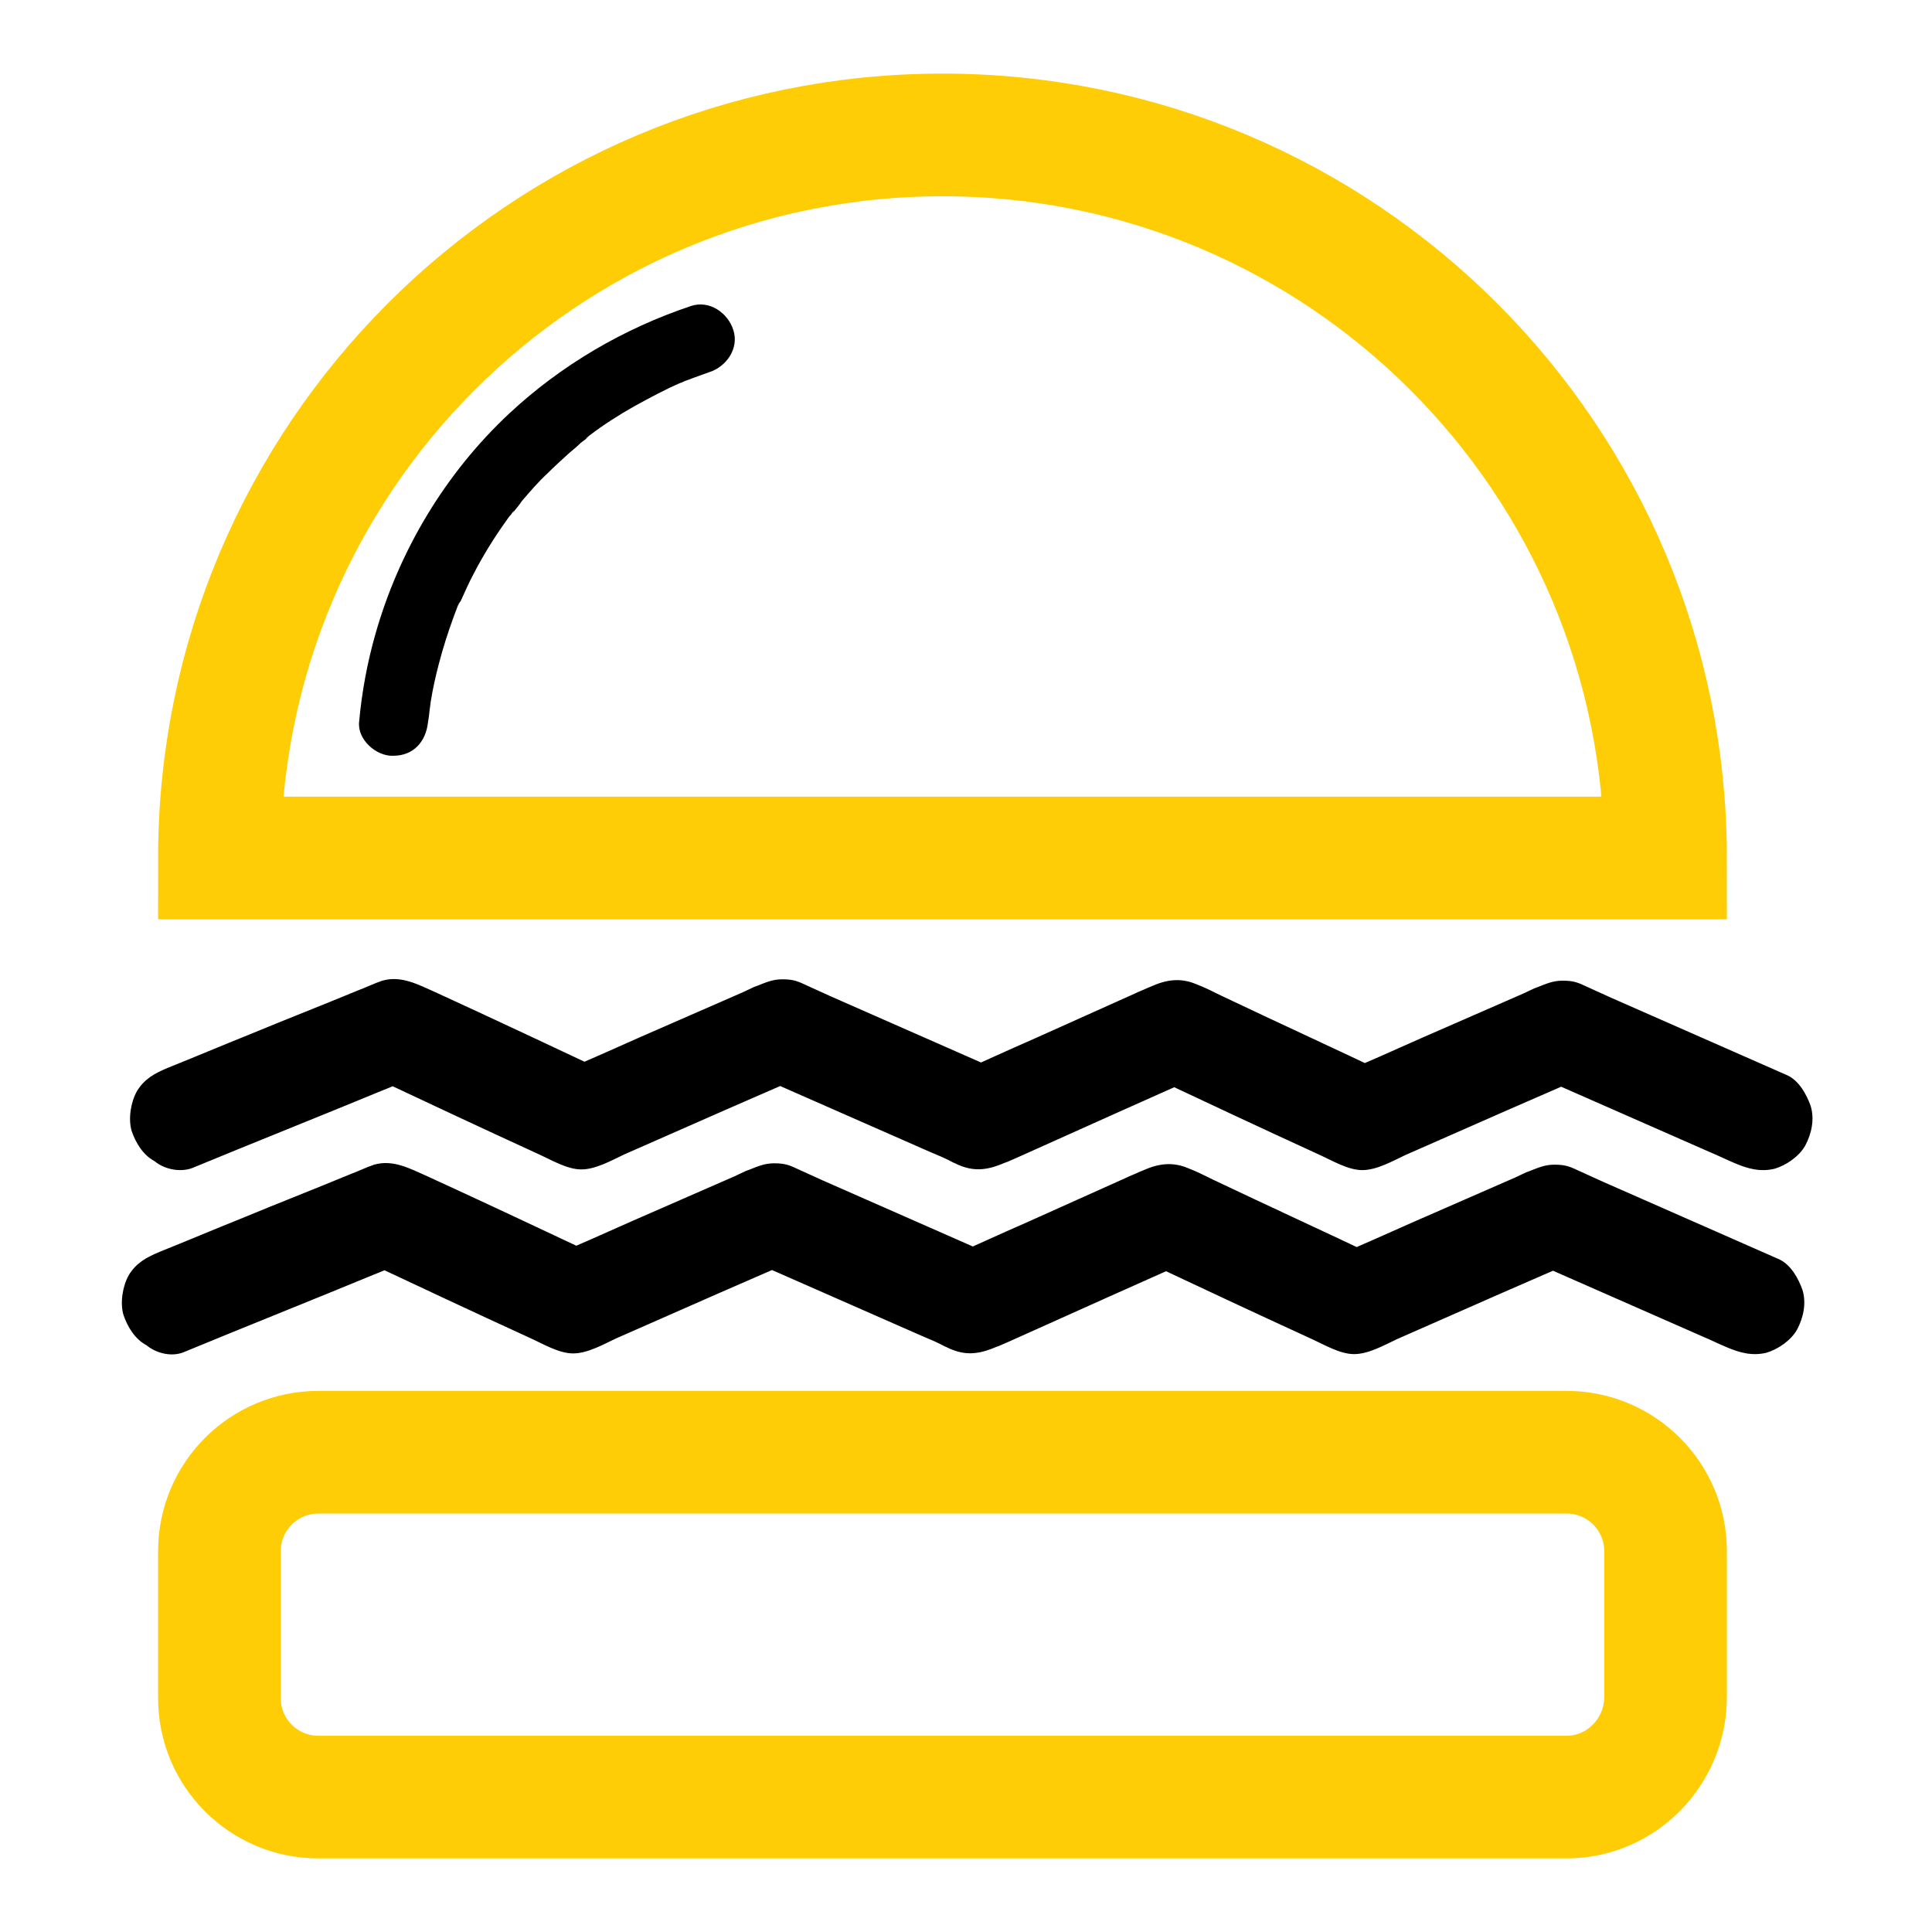 <?xml version="1.0" encoding="utf-8"?>
<!-- Generator: Adobe Illustrator 25.1.0, SVG Export Plug-In . SVG Version: 6.00 Build 0)  -->
<svg version="1.1" id="Layer_1" xmlns="http://www.w3.org/2000/svg" xmlns:xlink="http://www.w3.org/1999/xlink" x="0px" y="0px"
	 viewBox="0 0 283.5 283.5" style="enable-background:new 0 0 283.5 283.5;" xml:space="preserve">
<style type="text/css">
	.st0{fill:none;stroke:#FFCD05;stroke-width:18;stroke-miterlimit:10;}
</style>
<g id="Burger">
	<g>
		<g>
			<path d="M62.8,106c0.1-0.5,0.4-2.8,0.1-0.7c0.1-0.8,0.2-1.5,0.3-2.3c0.3-1.9,0.7-3.7,1.2-5.6c0.6-2.3,1.3-4.5,2.1-6.7
				c0.2-0.5,0.4-1.1,0.6-1.6c0.1-0.2,0.5-1.4,0.1-0.1c0.1-0.3,0.2-0.6,0.4-0.8c0.6-1.3,1.2-2.7,1.9-4c1.4-2.7,3-5.3,4.8-7.8
				c0.2-0.3,0.4-0.6,0.7-0.9c0.1-0.2,0.7-1,0.2-0.2c0.5-0.6,1-1.2,1.4-1.8c1.2-1.4,2.4-2.8,3.7-4c1-1,2.1-2,3.2-3
				c0.6-0.5,1.2-1,1.7-1.5c0.3-0.2,0.5-0.4,0.8-0.6c0.4-0.3,0.4-0.3-0.1,0c0.2-0.2,0.4-0.3,0.6-0.5c2.1-1.6,4.3-3,6.6-4.3
				c2.2-1.2,4.4-2.4,6.7-3.4c0.3-0.1,1.3-0.5-0.2,0.1c0.2-0.1,0.5-0.2,0.7-0.3c0.4-0.2,0.9-0.3,1.3-0.5c0.8-0.3,1.7-0.6,2.5-0.9
				c2.5-0.8,4.4-3.5,3.5-6.2c-0.8-2.5-3.5-4.4-6.2-3.5c-9.9,3.3-19.1,8.7-26.7,15.8c-9.3,8.7-16.1,20-19.6,32.3
				c-1.2,4.2-2,8.5-2.4,12.9c-0.3,2.6,2.5,5.1,5,5C60.7,110.9,62.5,108.8,62.8,106L62.8,106z"/>
		</g>
	</g>
	<g>
		<g>
			<path d="M28.2,171.4c9.2-3.8,18.5-7.5,27.7-11.3c1.3-0.5,2.6-1.1,3.9-1.6c-1.9-0.3-3.9-0.5-5.8-0.8c8.3,3.9,16.6,7.8,24.9,11.6
				c2,0.9,4.3,2.3,6.4,2.3c2.1,0,4.4-1.3,6.3-2.2c5-2.2,10-4.4,15-6.6c3.9-1.7,7.8-3.4,11.7-5.1c-2.5,0-5,0-7.6,0
				c8.6,3.8,17.1,7.5,25.7,11.3c1.2,0.5,2.4,1,3.5,1.6c0.3,0.1,0.6,0.3,0.9,0.4c2.4,1,4.4,0.6,6.7-0.4c0.1,0,0.2-0.1,0.3-0.1
				c0.5-0.2,1.1-0.5,1.6-0.7c4.9-2.2,9.8-4.4,14.7-6.6c4-1.8,8.1-3.6,12.1-5.4c-2.5,0-5,0-7.6,0c8.3,3.9,16.6,7.8,24.9,11.6
				c2,0.9,4.3,2.3,6.4,2.3c2.1,0,4.4-1.3,6.3-2.2c5-2.2,10-4.4,15-6.6c3.9-1.7,7.8-3.4,11.7-5.1c-2.5,0-5,0-7.6,0
				c8.6,3.8,17.1,7.5,25.7,11.3c1.2,0.5,2.4,1.1,3.6,1.6c1.9,0.8,3.7,1.3,5.8,0.8c1.7-0.5,3.6-1.8,4.5-3.4c0.9-1.7,1.4-3.8,0.8-5.8
				c-0.6-1.7-1.7-3.7-3.4-4.5c-8.6-3.8-17.3-7.6-25.9-11.4c-1.1-0.5-2.2-1-3.3-1.5c-1.5-0.7-2.1-1-3.8-1c-1.5,0-2.5,0.5-3.8,1
				c-0.1,0-0.2,0.1-0.3,0.1c-0.6,0.3-1.1,0.5-1.7,0.8c-5,2.2-10.1,4.4-15.1,6.6c-4,1.8-8.1,3.6-12.1,5.3c2.5,0,5,0,7.6,0
				c-8.2-3.9-16.5-7.7-24.7-11.6c-1.2-0.6-2.4-1.2-3.7-1.7c-2.4-1-4.5-0.6-6.7,0.4c-0.2,0.1-0.3,0.1-0.5,0.2
				c-0.6,0.3-1.2,0.5-1.8,0.8c-4.9,2.2-9.8,4.4-14.7,6.6c-3.9,1.7-7.8,3.5-11.6,5.2c2.5,0,5,0,7.6,0c-8.6-3.8-17.3-7.6-25.9-11.4
				c-1.1-0.5-2.2-1-3.3-1.5c-1.5-0.7-2.1-1-3.8-1c-1.5,0-2.5,0.5-3.8,1c-0.1,0-0.2,0.1-0.3,0.1c-0.6,0.3-1.1,0.5-1.7,0.8
				c-5,2.2-10.1,4.4-15.1,6.6c-4,1.8-8.1,3.6-12.1,5.3c2.5,0,5,0,7.6,0c-8.5-4-17-8-25.5-11.9c-2.5-1.1-5-2.5-7.8-1.7
				c-1.2,0.4-2.4,1-3.5,1.4c-5.3,2.2-10.7,4.3-16,6.5c-4,1.6-8,3.3-12,4.9c-1.9,0.8-3.4,1.6-4.5,3.4c-0.9,1.6-1.3,4-0.8,5.8
				c0.6,1.8,1.7,3.6,3.4,4.5C24,171.5,26.3,172.1,28.2,171.4L28.2,171.4z"/>
		</g>
	</g>
	<g>
		<g>
			<path d="M27,198.4c9.2-3.8,18.5-7.5,27.7-11.3c1.3-0.5,2.6-1.1,3.9-1.6c-1.9-0.3-3.9-0.5-5.8-0.8c8.3,3.9,16.6,7.8,24.9,11.6
				c2,0.9,4.3,2.3,6.4,2.3c2.1,0,4.4-1.3,6.3-2.2c5-2.2,10-4.4,15-6.6c3.9-1.7,7.8-3.4,11.7-5.1c-2.5,0-5,0-7.6,0
				c8.6,3.8,17.1,7.5,25.7,11.3c1.2,0.5,2.4,1,3.5,1.6c0.3,0.1,0.6,0.3,0.9,0.4c2.4,1,4.4,0.6,6.7-0.4c0.1,0,0.2-0.1,0.3-0.1
				c0.5-0.2,1.1-0.5,1.6-0.7c4.9-2.2,9.8-4.4,14.7-6.6c4-1.8,8.1-3.6,12.1-5.4c-2.5,0-5,0-7.6,0c8.3,3.9,16.6,7.8,24.9,11.6
				c2,0.9,4.3,2.3,6.4,2.3c2.1,0,4.4-1.3,6.3-2.2c5-2.2,10-4.4,15-6.6c3.9-1.7,7.8-3.4,11.7-5.1c-2.5,0-5,0-7.6,0
				c8.6,3.8,17.1,7.5,25.7,11.3c1.2,0.5,2.4,1.1,3.6,1.6c1.9,0.8,3.7,1.3,5.8,0.8c1.7-0.5,3.6-1.8,4.5-3.4c0.9-1.7,1.4-3.8,0.8-5.8
				c-0.6-1.7-1.7-3.7-3.4-4.5c-8.6-3.8-17.3-7.6-25.9-11.4c-1.1-0.5-2.2-1-3.3-1.5c-1.5-0.7-2.1-1-3.8-1c-1.5,0-2.5,0.5-3.8,1
				c-0.1,0-0.2,0.1-0.3,0.1c-0.6,0.3-1.1,0.5-1.7,0.8c-5,2.2-10.1,4.4-15.1,6.6c-4,1.8-8.1,3.6-12.1,5.3c2.5,0,5,0,7.6,0
				c-8.2-3.9-16.5-7.7-24.7-11.6c-1.2-0.6-2.4-1.2-3.7-1.7c-2.4-1-4.5-0.6-6.7,0.4c-0.2,0.1-0.3,0.1-0.5,0.2
				c-0.6,0.3-1.2,0.5-1.8,0.8c-4.9,2.2-9.8,4.4-14.7,6.6c-3.9,1.7-7.8,3.5-11.6,5.2c2.5,0,5,0,7.6,0c-8.6-3.8-17.3-7.6-25.9-11.4
				c-1.1-0.5-2.2-1-3.3-1.5c-1.5-0.7-2.1-1-3.8-1c-1.5,0-2.5,0.5-3.8,1c-0.1,0-0.2,0.1-0.3,0.1c-0.6,0.3-1.1,0.5-1.7,0.8
				c-5,2.2-10.1,4.4-15.1,6.6c-4,1.8-8.1,3.6-12.1,5.3c2.5,0,5,0,7.6,0c-8.5-4-17-8-25.5-11.9c-2.5-1.1-5-2.5-7.8-1.7
				c-1.2,0.4-2.4,1-3.5,1.4c-5.3,2.2-10.7,4.3-16,6.5c-4,1.6-8,3.3-12,4.9c-1.9,0.8-3.4,1.6-4.5,3.4c-0.9,1.6-1.3,4-0.8,5.8
				c0.6,1.8,1.7,3.6,3.4,4.5C22.8,198.5,25.1,199.2,27,198.4L27,198.4z"/>
		</g>
	</g>
	<path class="st0" d="M229.9,263.7H46.7c-8,0-14.5-6.5-14.5-14.5v-21.6c0-8,6.5-14.5,14.5-14.5h183.2c8,0,14.5,6.5,14.5,14.5v21.6
		C244.3,257.2,237.8,263.7,229.9,263.7z"/>
	<path class="st0" d="M244.4,125.9H32.2c0-58.6,47.5-106.1,106.1-106.1C196.9,19.8,244.4,67.3,244.4,125.9z"/>
</g>
</svg>
